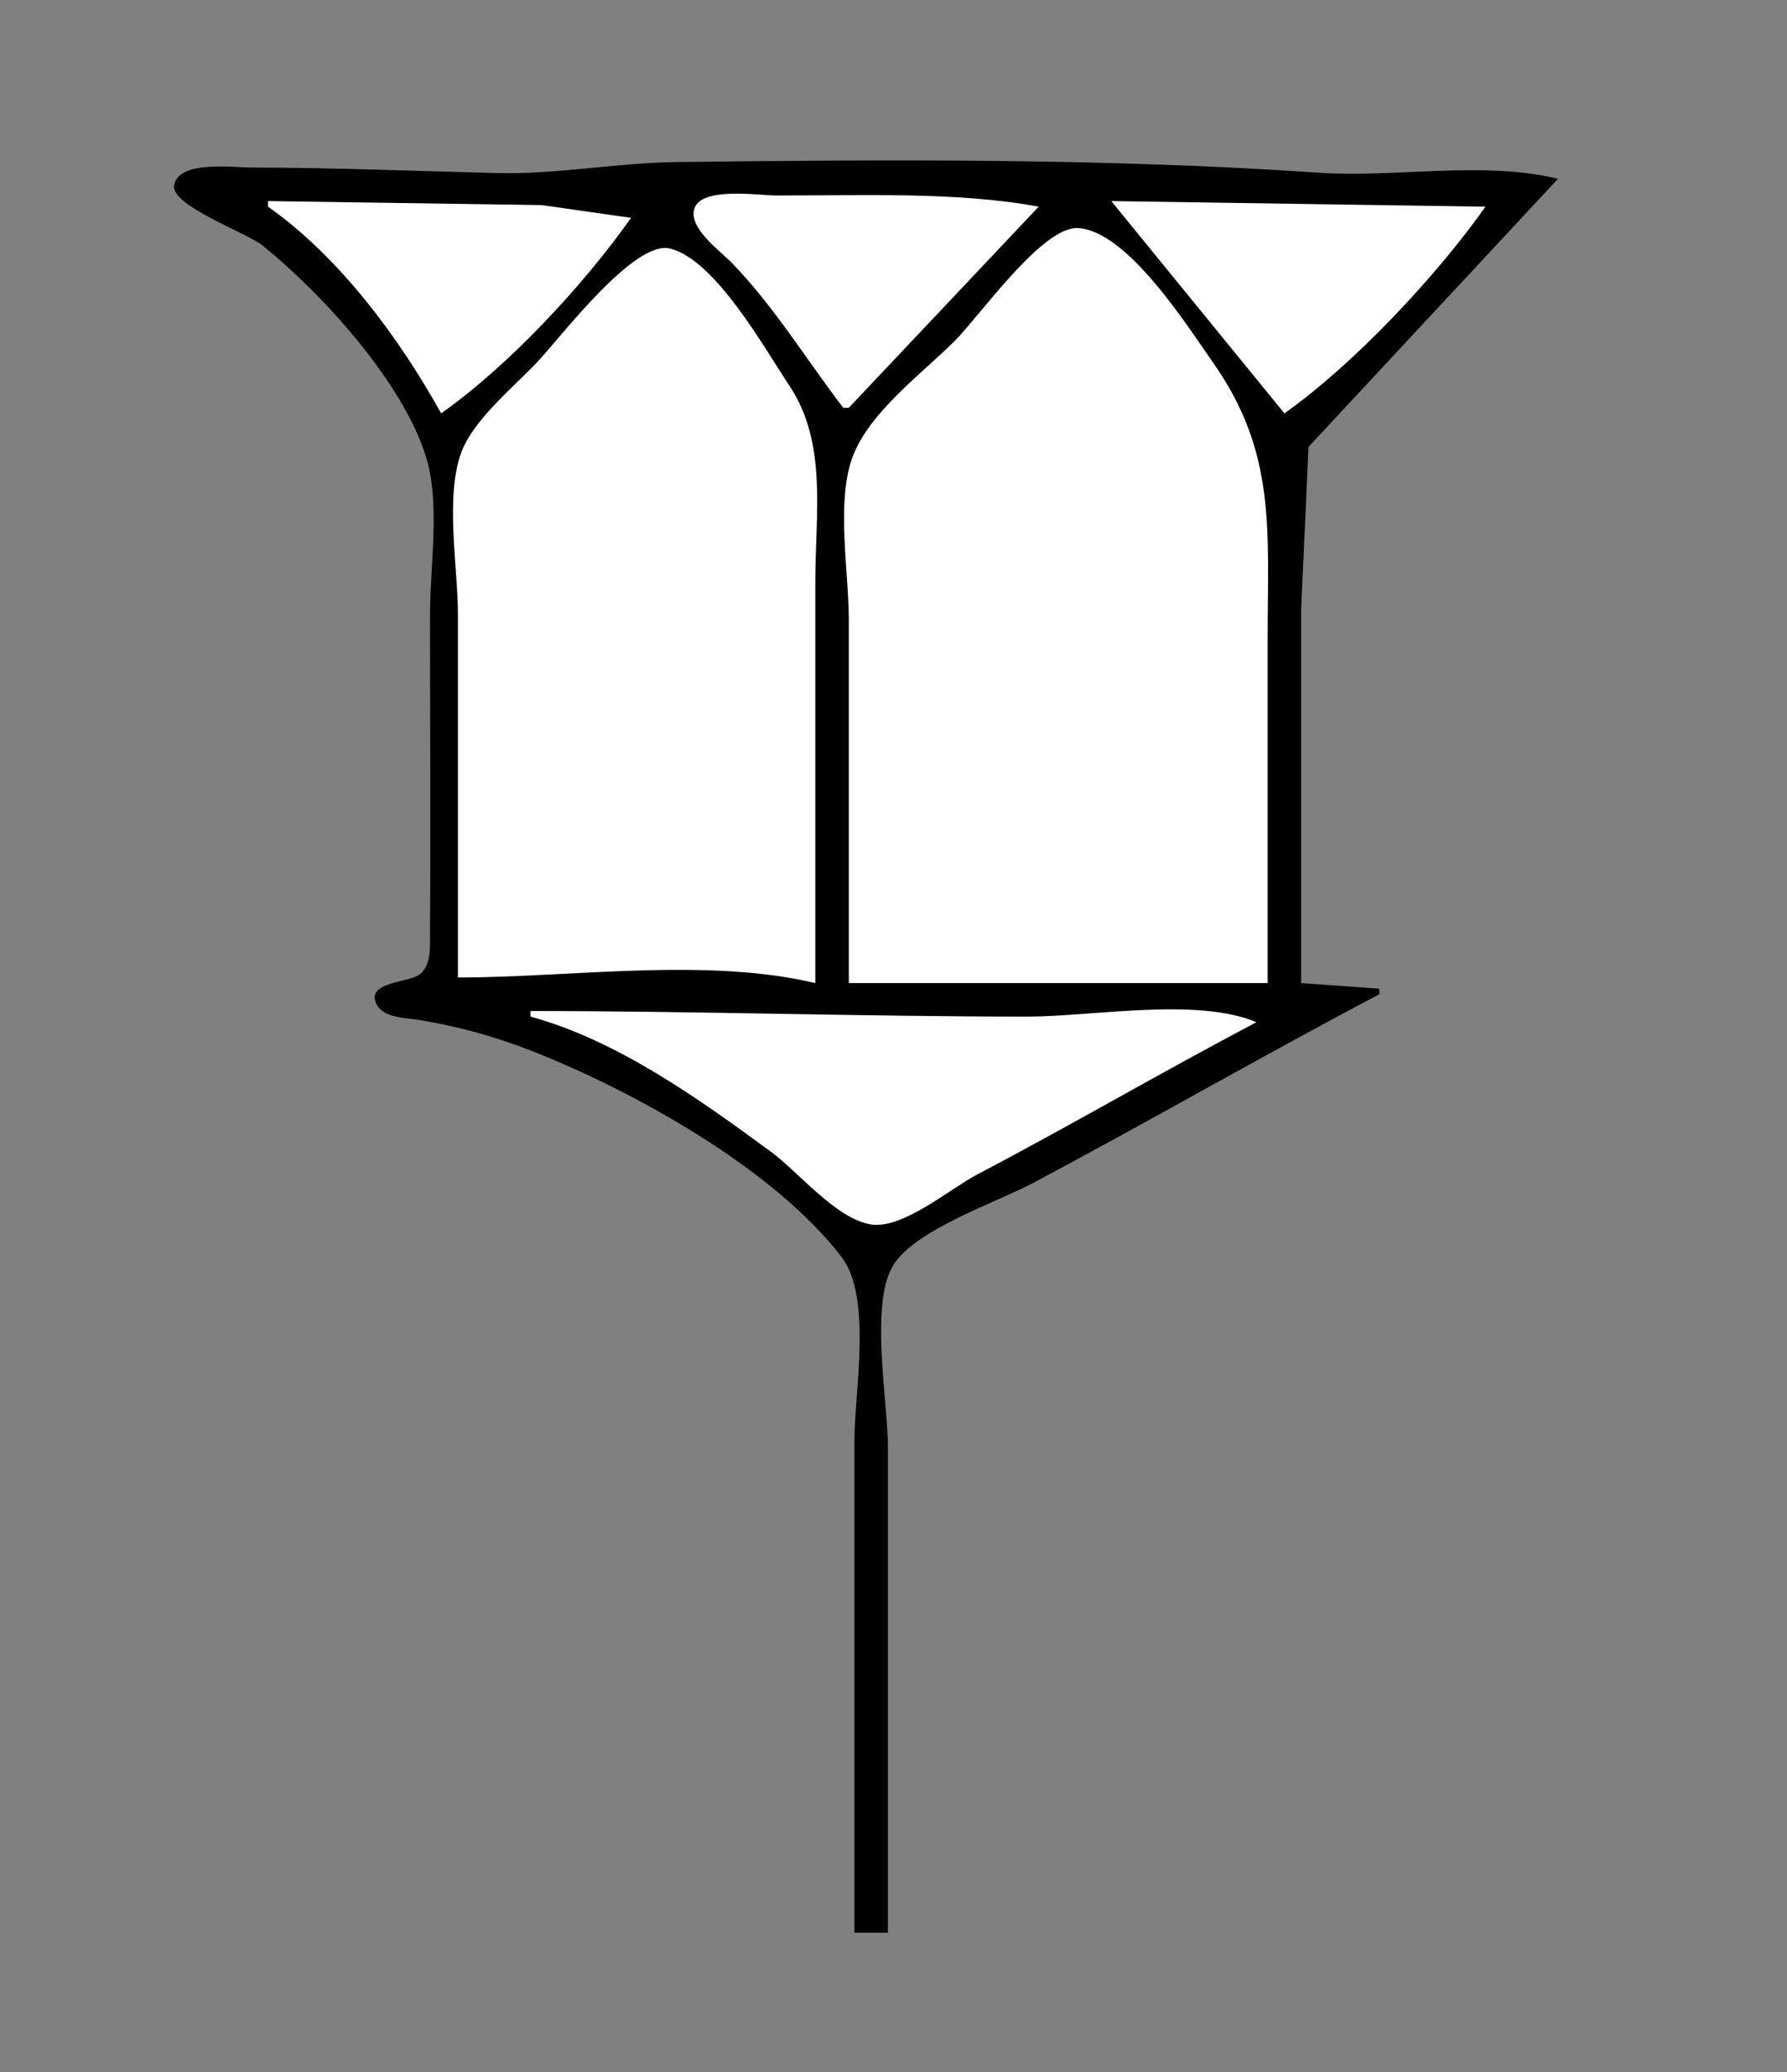 <?xml version="1.0" standalone="yes"?>
<svg xmlns="http://www.w3.org/2000/svg" width="320" height="371">
<rect width="100%" height="100%" fill="#808080" stroke="none"/>
<!-- <path style="fill:#ffffff; stroke:none;" d="M0 0L0 371L320 371L320 0L0 0z"/>
--><path style="fill:#000000; stroke:none;" d="M153 346L159 346L159 259C159 250.95 155.658 233.241 160.028 226.39C164.06 220.069 178.415 215.278 185 211.78C205.784 200.74 226.171 188.959 247 178L247 177L233 176L233 109L234.318 80L279 32C265.259 28.729 250.034 31.872 236 30.91C198.219 28.323 158.849 28.541 121 29.018C110.302 29.153 99.753 31.249 89 30.985C74.346 30.626 59.718 30 45 30C41.883 30 31.881 28.618 31.176 33.22C30.622 36.833 44.241 41.706 47 43.935C57.677 52.562 72.292 68.526 76.351 82C78.847 90.286 77 101.386 77 110C77 128.998 77.13 148.002 76.999 167C76.983 169.392 77.269 172.423 75.397 174.258C73.606 176.012 65.428 175.606 67.407 179.741C68.619 182.272 72.649 182.205 75 182.59C81.921 183.72 88.463 185.513 95 188.062C113.351 195.217 138.528 209.192 150.682 225.015C156.232 232.24 153 249.214 153 258L153 346z"/>
<path style="fill:#ffffff; stroke:none;" d="M151 73L152 73L186 37C171.288 34.269 153.971 35.024 139 35C135.872 34.995 125.653 33.389 124.346 37.318C123.192 40.786 128.968 44.927 130.985 47C138.687 54.913 144.309 64.295 151 73M48 36L48 37C60.78 46.002 71.445 60.43 79 74C91.07 65.498 104.51 51.053 113 39L97 36.715L48 36M199 36L230 74C242.378 65.275 257.273 49.389 266 37L199 36M152 176L227 176L227 114C227 95.014 228.591 81.084 217.279 65C212.661 58.433 201.871 41.276 193.004 40.832C186.638 40.513 175.352 56.648 171 61C165.1 66.9 155.487 73.908 152.6 82C149.72 90.072 152 102.462 152 111L152 176M82 175C102.14 175 126.404 171.335 146 176L146 104C146 92.075 148.211 79.288 141.329 69C136.918 62.404 128.122 46.532 119.999 44.497C113.515 42.873 100.218 60.63 96.039 65C91.823 69.41 84.728 75.236 82.603 81C79.663 88.975 82 101.533 82 110L82 175M95 181L95 182C110.54 186.25 125.159 196.737 138 206.155C143.014 209.833 149.718 218.23 156 219.211C161.652 220.094 170.161 212.793 175 210.255C191.809 201.439 208.202 191.838 225 183C214.258 178.493 195.682 182 184 182C154.408 182 124.672 181 95 181z"/>
</svg>
